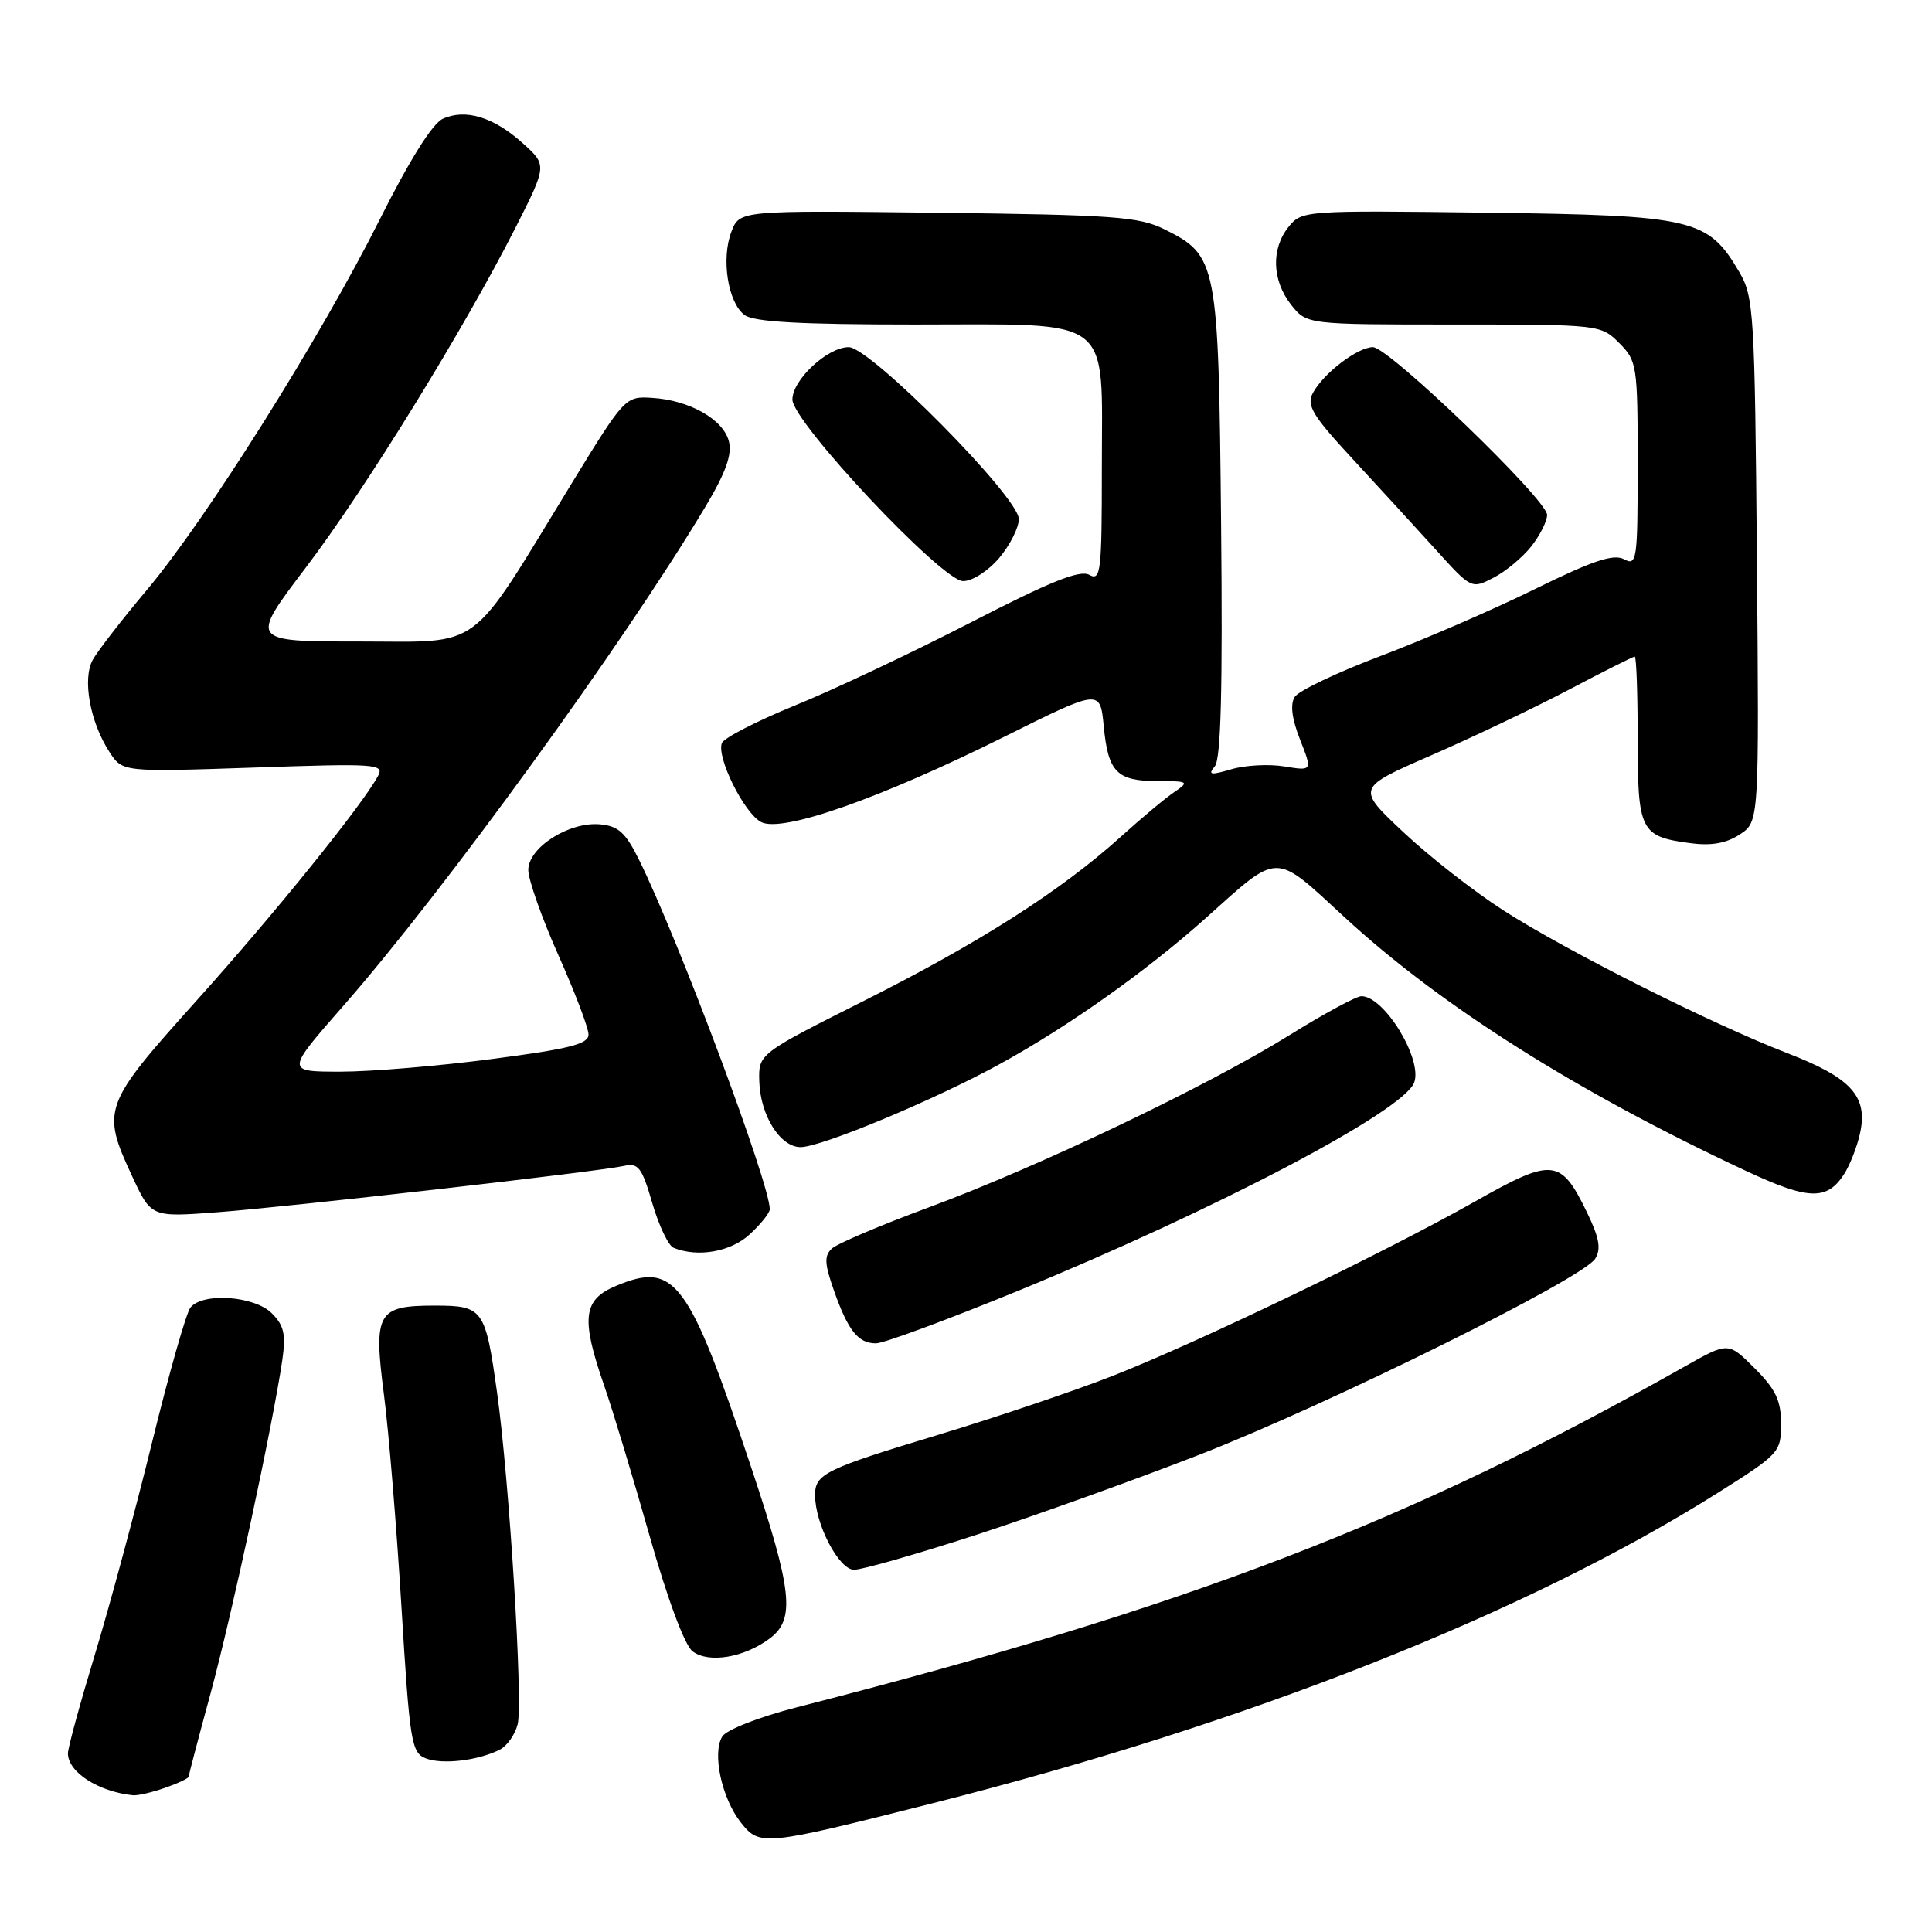 <?xml version="1.0" encoding="UTF-8" standalone="no"?>
<!DOCTYPE svg PUBLIC "-//W3C//DTD SVG 1.1//EN" "http://www.w3.org/Graphics/SVG/1.1/DTD/svg11.dtd" >
<svg xmlns="http://www.w3.org/2000/svg" xmlns:xlink="http://www.w3.org/1999/xlink" version="1.1" viewBox="0 0 256 256">
 <g >
 <path fill="currentColor"
d=" M 123.50 238.96 C 165.24 228.42 202.25 213.79 227.60 197.82 C 235.77 192.67 236.00 192.43 236.00 188.67 C 236.00 185.58 235.29 184.09 232.50 181.30 C 229.01 177.81 229.01 177.81 223.25 181.06 C 186.69 201.73 157.57 212.91 105.60 226.22 C 100.61 227.50 96.26 229.20 95.71 230.09 C 94.34 232.28 95.62 238.25 98.15 241.47 C 100.67 244.66 101.12 244.62 123.50 238.96 Z  M 21.85 236.90 C 23.58 236.30 25.00 235.63 25.00 235.42 C 25.00 235.21 26.32 230.19 27.93 224.27 C 30.75 213.86 36.12 188.94 37.40 180.26 C 37.90 176.81 37.64 175.64 36.01 174.01 C 33.71 171.71 26.87 171.23 25.24 173.25 C 24.68 173.94 22.41 181.93 20.18 191.00 C 17.96 200.07 14.53 212.78 12.57 219.24 C 10.61 225.70 9.00 231.59 9.00 232.33 C 9.00 234.81 13.01 237.40 17.60 237.88 C 18.21 237.95 20.12 237.51 21.85 236.90 Z  M 66.24 231.83 C 67.19 231.34 68.25 229.84 68.59 228.48 C 69.32 225.60 67.48 196.06 65.86 184.50 C 64.31 173.41 64.02 173.00 57.59 173.00 C 50.00 173.00 49.47 173.94 50.87 184.76 C 51.50 189.57 52.54 202.21 53.19 212.85 C 54.29 230.91 54.51 232.26 56.44 233.00 C 58.64 233.85 63.40 233.28 66.24 231.83 Z  M 102.00 217.10 C 105.40 214.55 105.00 210.82 99.56 194.50 C 91.23 169.54 89.44 167.12 81.64 170.38 C 77.24 172.21 76.95 174.66 80.05 183.59 C 81.18 186.84 83.89 195.80 86.07 203.50 C 88.44 211.87 90.73 218.03 91.77 218.81 C 93.91 220.43 98.60 219.65 102.00 217.10 Z  M 129.31 203.39 C 137.12 200.85 150.47 196.05 159.00 192.73 C 176.29 185.99 209.71 169.43 211.37 166.79 C 212.18 165.49 211.92 164.01 210.26 160.60 C 206.80 153.48 205.74 153.38 195.45 159.20 C 183.48 165.97 158.66 177.92 147.36 182.34 C 142.34 184.31 131.99 187.80 124.36 190.11 C 109.33 194.65 108.00 195.30 108.00 198.10 C 108.00 201.95 111.16 208.00 113.17 208.00 C 114.25 208.00 121.51 205.92 129.31 203.39 Z  M 134.88 171.05 C 161.09 160.30 185.92 147.26 187.38 143.46 C 188.55 140.40 183.44 132.00 180.40 132.00 C 179.72 132.00 175.41 134.33 170.83 137.18 C 159.99 143.92 137.51 154.65 123.00 160.01 C 116.67 162.35 110.93 164.79 110.23 165.44 C 109.20 166.39 109.25 167.45 110.49 170.97 C 112.38 176.34 113.71 178.00 116.08 178.00 C 117.10 178.00 125.55 174.87 134.88 171.05 Z  M 99.35 163.55 C 100.81 162.20 102.00 160.71 102.00 160.23 C 102.00 156.84 90.00 124.73 84.71 114.00 C 82.90 110.32 81.95 109.45 79.50 109.23 C 75.40 108.86 70.00 112.30 70.00 115.28 C 70.00 116.56 71.79 121.63 73.98 126.55 C 76.18 131.47 77.98 136.21 77.98 137.07 C 78.00 138.34 75.48 138.98 65.20 140.32 C 58.16 141.25 49.12 142.00 45.12 142.00 C 37.85 142.00 37.85 142.00 45.52 133.25 C 58.77 118.15 82.66 85.22 93.43 67.21 C 96.16 62.64 97.03 60.25 96.58 58.48 C 95.85 55.57 91.35 53.02 86.40 52.72 C 82.86 52.50 82.77 52.59 75.66 64.20 C 61.90 86.70 64.19 85.00 47.57 85.00 C 33.09 85.00 33.09 85.00 40.49 75.25 C 48.42 64.80 61.42 43.72 68.29 30.20 C 72.50 21.89 72.50 21.89 69.26 18.97 C 65.42 15.51 61.68 14.37 58.68 15.74 C 57.29 16.37 54.24 21.25 50.30 29.12 C 42.51 44.66 27.37 68.76 19.50 78.12 C 16.20 82.05 12.96 86.23 12.30 87.41 C 10.88 89.95 11.93 95.71 14.52 99.67 C 16.24 102.30 16.24 102.30 33.63 101.71 C 49.77 101.15 50.95 101.23 50.10 102.80 C 48.05 106.64 36.37 121.10 26.03 132.60 C 13.63 146.40 13.40 147.02 17.53 155.90 C 20.04 161.29 20.04 161.29 28.77 160.63 C 38.50 159.90 79.28 155.25 82.68 154.49 C 84.58 154.06 85.06 154.69 86.43 159.42 C 87.30 162.40 88.57 165.06 89.25 165.34 C 92.49 166.65 96.84 165.87 99.35 163.55 Z  M 244.32 155.63 C 245.10 154.44 246.06 152.00 246.46 150.19 C 247.54 145.28 245.33 142.83 236.86 139.56 C 226.77 135.66 207.70 126.08 199.22 120.64 C 195.37 118.17 189.40 113.51 185.97 110.28 C 179.72 104.41 179.72 104.41 189.61 100.10 C 195.05 97.73 203.26 93.82 207.86 91.40 C 212.46 88.98 216.40 87.00 216.61 87.00 C 216.83 87.00 217.00 91.89 217.00 97.88 C 217.00 110.12 217.36 110.84 223.94 111.72 C 226.76 112.10 228.73 111.75 230.53 110.57 C 233.10 108.89 233.10 108.89 232.80 74.20 C 232.52 41.39 232.39 39.31 230.46 36.04 C 226.32 28.97 224.46 28.54 197.01 28.18 C 172.88 27.87 172.50 27.90 170.76 30.04 C 168.41 32.95 168.54 37.14 171.07 40.37 C 173.15 43.00 173.15 43.00 192.62 43.00 C 211.96 43.00 212.11 43.02 214.55 45.45 C 216.91 47.82 217.00 48.40 217.00 61.49 C 217.00 74.29 216.90 75.01 215.19 74.10 C 213.80 73.36 211.05 74.28 203.33 78.08 C 197.80 80.80 188.60 84.79 182.89 86.94 C 177.18 89.10 172.08 91.53 171.56 92.34 C 170.94 93.32 171.17 95.22 172.26 97.99 C 173.90 102.16 173.90 102.16 170.20 101.56 C 168.17 101.22 165.00 101.39 163.17 101.93 C 160.38 102.75 160.02 102.68 160.97 101.54 C 161.78 100.56 162.02 91.32 161.80 69.33 C 161.46 34.69 161.30 33.87 154.29 30.38 C 150.92 28.71 147.57 28.47 124.25 28.19 C 98.00 27.88 98.00 27.88 96.92 30.69 C 95.53 34.29 96.46 40.13 98.67 41.75 C 99.91 42.66 106.09 43.00 121.19 43.00 C 147.89 43.00 146.00 41.55 146.00 62.05 C 146.00 75.79 145.86 77.02 144.34 76.17 C 143.09 75.47 139.14 77.06 128.59 82.50 C 120.84 86.49 110.37 91.44 105.31 93.49 C 100.26 95.55 95.91 97.79 95.65 98.46 C 94.93 100.35 98.58 107.71 100.84 108.92 C 103.60 110.39 116.59 105.83 133.14 97.59 C 145.77 91.30 145.77 91.30 146.25 96.21 C 146.83 102.33 147.98 103.50 153.42 103.50 C 157.48 103.50 157.61 103.58 155.62 104.94 C 154.45 105.72 151.22 108.42 148.44 110.94 C 140.53 118.06 129.85 124.88 114.56 132.57 C 100.50 139.64 100.50 139.64 100.61 143.29 C 100.75 147.80 103.38 152.00 106.08 152.00 C 108.83 152.00 123.88 145.72 132.50 140.98 C 141.64 135.96 151.97 128.63 159.75 121.67 C 169.64 112.81 168.70 112.82 178.22 121.59 C 190.92 133.29 208.90 144.65 231.31 155.13 C 239.61 159.01 242.05 159.10 244.32 155.63 Z  M 202.91 72.39 C 204.06 70.92 205.00 69.06 205.00 68.23 C 205.00 66.21 184.02 46.00 181.92 46.00 C 179.90 46.00 175.36 49.46 173.96 52.08 C 173.09 53.71 173.90 55.05 179.21 60.79 C 182.67 64.53 187.63 69.94 190.24 72.82 C 194.95 78.04 194.99 78.06 197.90 76.55 C 199.51 75.72 201.76 73.85 202.91 72.39 Z  M 132.41 73.92 C 133.83 72.23 135.00 69.92 135.00 68.78 C 135.00 65.88 115.33 46.00 112.46 46.00 C 109.65 46.00 105.00 50.33 105.00 52.94 C 105.00 55.92 124.82 77.00 127.62 77.00 C 128.85 77.00 130.96 75.64 132.41 73.92 Z "/>
</g>
</svg>